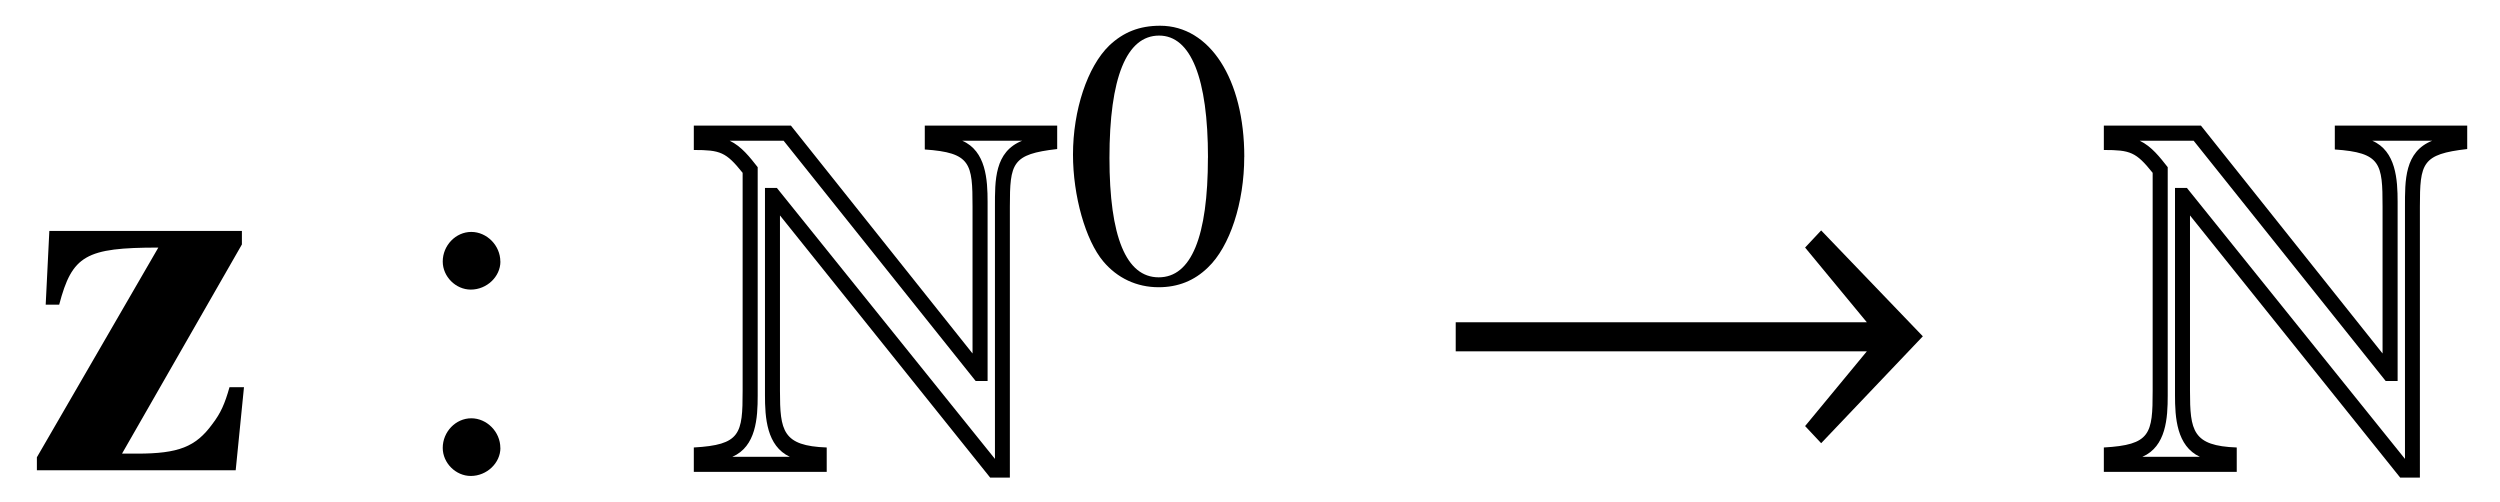 <?xml version='1.0' encoding='UTF-8'?>
<!-- This file was generated by dvisvgm 3.2.2 -->
<svg version='1.1' xmlns='http://www.w3.org/2000/svg' xmlns:xlink='http://www.w3.org/1999/xlink' width='47.985pt' height='9.635pt' viewBox='-.5 -9.026 47.985 9.635'>
<defs>
<path id='g6-33' d='m6.996-1.876l-1.425-1.484l-.225 .24l.865 1.047h-5.76v.407h5.76l-.865 1.047l.225 .24l1.425-1.498z'/>
<use id='g7-33' xlink:href='#g6-33' transform='scale(1.37)'/>
<use id='g4-78' xlink:href='#g3-78' transform='scale(1.37)'/>
<path id='g3-78' d='m5.156-4.502v-.327h-1.855v.335c.647 .044 .669 .196 .669 .8v2.058l-2.545-3.193h-1.36v.342c.371 0 .451 .029 .684 .32v3.055c0 .604-.029 .756-.684 .793v.342h1.862v-.342c-.618-.022-.655-.233-.655-.793v-2.458l2.945 3.673h.276v-3.796c0-.611 .029-.735 .662-.807zm-.487-.116c-.393 .153-.385 .56-.385 .924v3.535l-3.055-3.796h-.167v2.902c0 .313 .022 .713 .349 .865h-.807c.335-.145 .356-.545 .356-.858v-3.2c-.109-.138-.225-.291-.393-.371h.756l2.691 3.367h.167v-2.509c0-.313-.022-.713-.356-.858h.844z'/>
<use id='g11-58' xlink:href='#g10-58' transform='scale(1.37)'/>
<path id='g10-48' d='m3.462-2.4c0-1.491-.662-2.516-1.615-2.516c-.4 0-.705 .124-.975 .378c-.422 .407-.698 1.244-.698 2.095c0 .793 .24 1.644 .582 2.051c.269 .32 .64 .495 1.062 .495c.371 0 .684-.124 .945-.378c.422-.4 .698-1.244 .698-2.124zm-.698 .015c0 1.52-.32 2.298-.945 2.298s-.945-.778-.945-2.291c0-1.542 .327-2.349 .953-2.349c.611 0 .938 .822 .938 2.342z'/>
<path id='g10-58' d='m1.396-2.924c0-.225-.189-.415-.407-.415s-.4 .189-.4 .415c0 .211 .182 .393 .393 .393c.225 0 .415-.182 .415-.393zm0 2.611c0-.225-.189-.415-.407-.415s-.4 .189-.4 .415c0 .211 .182 .393 .393 .393c.225 0 .415-.182 .415-.393z'/>
<path id='g1-122' d='m4.184-1.594h-.279c-.09 .319-.169 .498-.329 .707c-.319 .438-.648 .568-1.445 .568h-.289l2.301-4.015v-.259h-3.696l-.07 1.415h.259c.249-.946 .508-1.096 1.903-1.096l-2.331 4.025v.249h3.816l.159-1.594z'/>
</defs>
<g id='page6'>
<use x='0' y='0' xlink:href='#g1-122'/>
<use x='7.191' y='0' xlink:href='#g11-58'/>
<use x='12.728' y='0' xlink:href='#g4-78'/>
<use x='19.921' y='-3.616' xlink:href='#g10-48'/>
<use x='26.823' y='0' xlink:href='#g7-33'/>
<use x='39.792' y='0' xlink:href='#g4-78'/>
</g>
</svg>